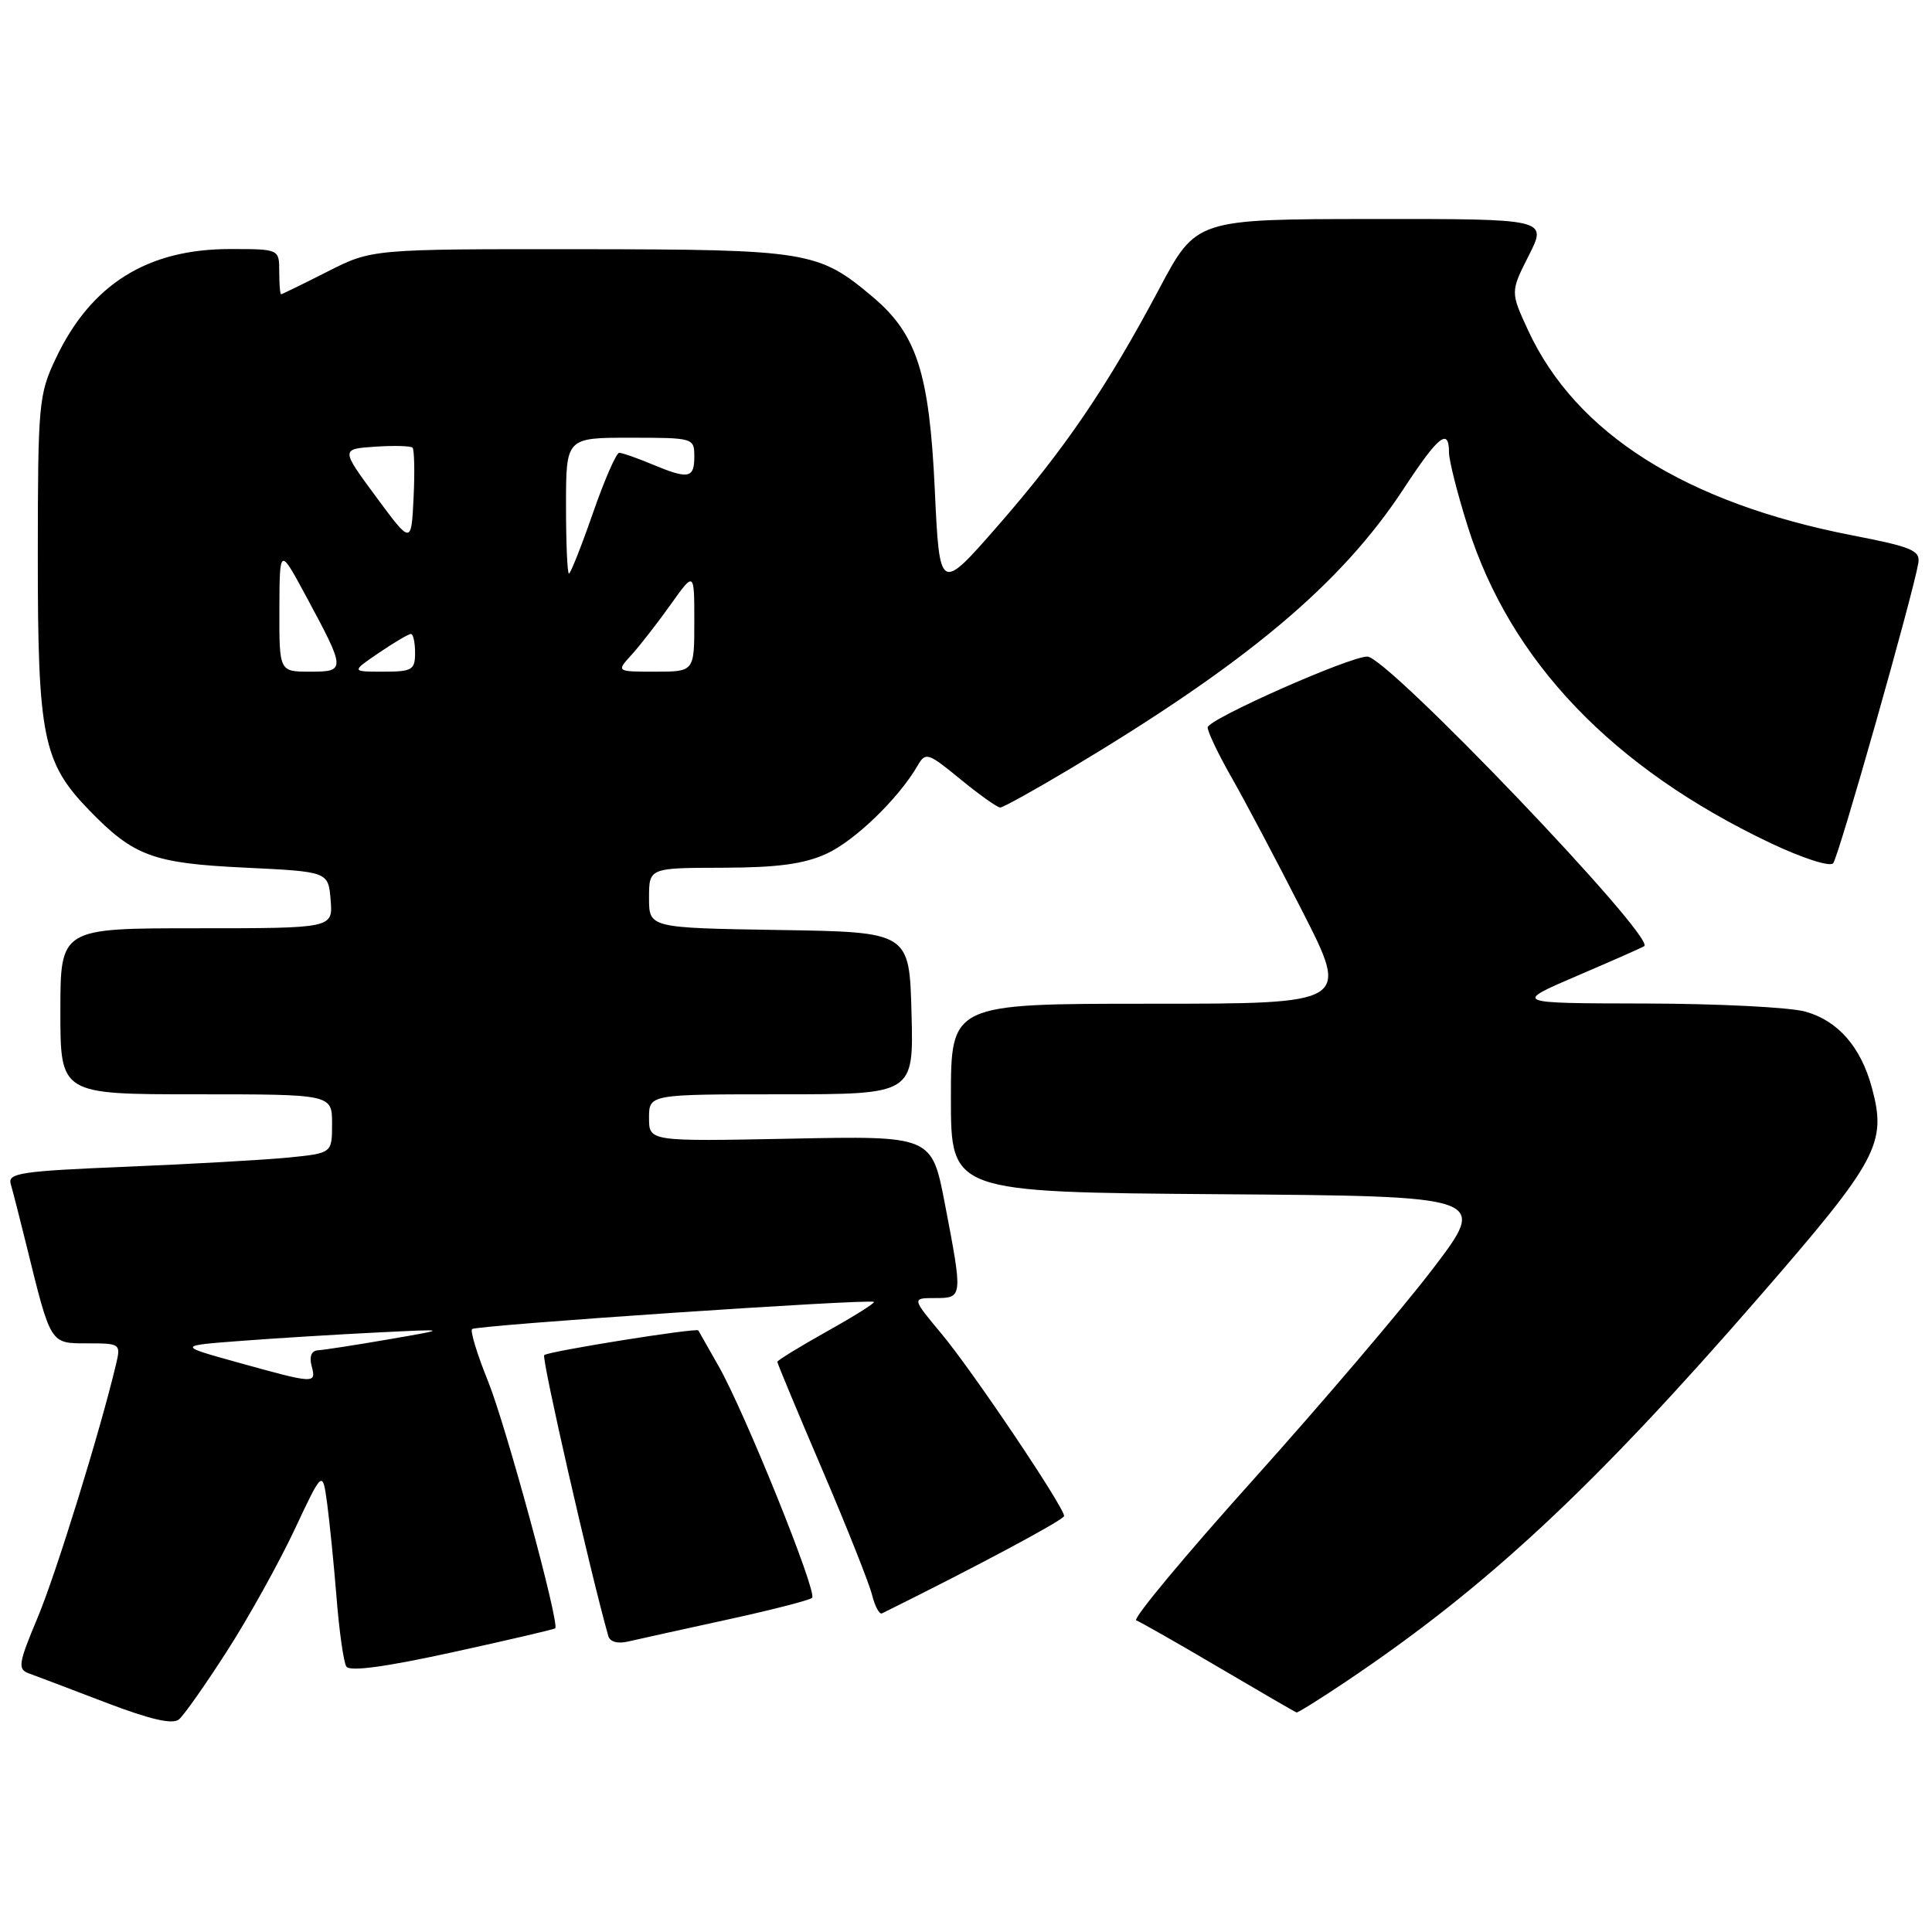 <?xml version="1.0" encoding="UTF-8" standalone="no"?>
<!DOCTYPE svg PUBLIC "-//W3C//DTD SVG 1.1//EN" "http://www.w3.org/Graphics/SVG/1.1/DTD/svg11.dtd" >
<svg xmlns="http://www.w3.org/2000/svg" xmlns:xlink="http://www.w3.org/1999/xlink" version="1.1" viewBox="0 0 256 256">
 <g >
 <path fill="currentColor"
d=" M 30.09 218.76 C 32.94 214.33 36.94 207.12 39.00 202.75 C 42.74 194.79 42.74 194.79 43.34 199.15 C 43.66 201.54 44.23 207.16 44.59 211.63 C 44.94 216.11 45.53 220.24 45.89 220.82 C 46.32 221.52 50.97 220.90 59.93 218.94 C 67.29 217.33 73.43 215.90 73.57 215.76 C 74.18 215.14 67.04 188.91 64.68 183.05 C 63.24 179.50 62.29 176.38 62.55 176.11 C 63.06 175.60 115.29 172.07 115.80 172.51 C 115.97 172.65 113.16 174.42 109.55 176.43 C 105.95 178.45 103.00 180.26 103.00 180.45 C 103.00 180.65 105.66 187.04 108.92 194.66 C 112.18 202.27 115.15 209.76 115.54 211.29 C 115.92 212.83 116.52 213.95 116.87 213.78 C 129.19 207.69 141.00 201.38 141.00 200.88 C 141.00 199.70 128.86 181.64 124.77 176.75 C 120.81 172.00 120.81 172.00 123.91 172.00 C 127.58 172.00 127.59 171.95 125.20 159.50 C 123.47 150.50 123.47 150.50 104.74 150.88 C 86.00 151.25 86.00 151.25 86.00 148.13 C 86.00 145.00 86.00 145.00 103.53 145.00 C 121.07 145.00 121.07 145.00 120.78 134.25 C 120.50 123.50 120.50 123.50 103.25 123.23 C 86.00 122.95 86.00 122.95 86.00 118.98 C 86.00 115.00 86.00 115.00 95.75 114.98 C 103.02 114.96 106.52 114.49 109.50 113.13 C 113.25 111.43 119.10 105.77 121.60 101.43 C 122.65 99.62 122.96 99.73 127.27 103.26 C 129.78 105.32 132.15 107.00 132.53 107.00 C 132.91 107.00 137.11 104.67 141.86 101.83 C 165.27 87.82 177.72 77.37 186.00 64.75 C 190.59 57.75 192.00 56.62 192.00 59.95 C 192.00 61.02 193.12 65.44 194.49 69.78 C 200.12 87.61 213.67 101.77 234.62 111.72 C 238.83 113.71 242.46 114.89 242.90 114.39 C 243.63 113.56 253.49 78.77 254.19 74.60 C 254.46 72.95 253.31 72.46 245.50 70.95 C 223.38 66.65 208.83 57.46 202.49 43.79 C 200.13 38.68 200.13 38.68 202.58 33.84 C 205.03 29.00 205.03 29.00 181.77 29.02 C 158.50 29.04 158.50 29.04 153.60 38.27 C 146.66 51.32 141.07 59.53 132.21 69.68 C 124.50 78.50 124.50 78.50 123.86 64.79 C 123.14 49.44 121.48 44.27 115.67 39.37 C 108.45 33.27 107.07 33.05 76.89 33.02 C 49.28 33.00 49.28 33.00 43.39 35.99 C 40.15 37.63 37.39 38.98 37.25 38.99 C 37.11 38.99 37.00 37.65 37.00 36.00 C 37.00 33.00 37.00 33.00 30.47 33.00 C 19.50 33.00 12.03 37.69 7.39 47.50 C 5.13 52.27 5.02 53.49 5.01 73.62 C 5.00 97.62 5.68 101.01 11.79 107.33 C 17.72 113.45 20.25 114.39 32.50 114.97 C 43.50 115.50 43.50 115.50 43.81 119.25 C 44.12 123.00 44.12 123.00 26.06 123.00 C 8.00 123.00 8.00 123.00 8.00 134.00 C 8.00 145.00 8.00 145.00 26.00 145.00 C 44.00 145.00 44.00 145.00 44.00 148.90 C 44.00 152.80 44.00 152.80 38.25 153.38 C 35.09 153.69 25.40 154.24 16.72 154.60 C 2.80 155.17 1.00 155.44 1.42 156.87 C 1.68 157.77 2.62 161.43 3.50 165.00 C 6.76 178.24 6.61 178.00 11.60 178.00 C 15.93 178.00 16.02 178.06 15.38 180.75 C 13.27 189.65 7.44 208.48 5.00 214.31 C 2.43 220.42 2.32 221.18 3.82 221.73 C 4.75 222.06 9.32 223.80 14.00 225.59 C 19.92 227.85 22.86 228.53 23.71 227.83 C 24.38 227.27 27.25 223.19 30.09 218.76 Z  M 178.30 222.85 C 196.99 210.32 211.08 197.20 233.21 171.72 C 248.84 153.73 250.03 151.52 248.04 144.15 C 246.58 138.72 243.54 135.24 239.20 134.04 C 237.17 133.47 227.62 132.99 218.00 132.97 C 200.50 132.94 200.50 132.94 209.00 129.29 C 213.68 127.29 217.67 125.52 217.87 125.37 C 219.41 124.21 183.84 87.00 181.18 87.00 C 178.78 87.00 160.00 95.33 160.02 96.39 C 160.03 97.00 161.45 99.97 163.18 103.00 C 164.91 106.03 169.14 114.01 172.57 120.75 C 178.82 133.00 178.82 133.00 152.41 133.00 C 126.00 133.00 126.00 133.00 126.00 145.49 C 126.00 157.97 126.00 157.97 161.60 158.24 C 197.19 158.50 197.19 158.50 189.85 168.13 C 185.81 173.43 175.10 186.00 166.06 196.07 C 157.01 206.14 150.04 214.52 150.56 214.71 C 151.08 214.90 156.00 217.70 161.50 220.94 C 167.00 224.18 171.64 226.87 171.80 226.91 C 171.97 226.96 174.90 225.13 178.30 222.85 Z  M 96.27 214.63 C 102.20 213.34 107.30 212.03 107.61 211.72 C 108.33 211.00 98.66 187.06 95.21 181.00 C 93.80 178.53 92.59 176.41 92.53 176.29 C 92.32 175.91 72.61 179.06 72.11 179.56 C 71.73 179.94 78.22 208.37 80.60 216.77 C 80.81 217.55 81.85 217.84 83.23 217.51 C 84.48 217.22 90.35 215.92 96.27 214.63 Z  M 31.50 180.53 C 23.50 178.31 23.50 178.31 32.00 177.67 C 36.67 177.31 44.77 176.82 50.00 176.56 C 59.50 176.09 59.50 176.09 51.50 177.47 C 47.10 178.23 42.89 178.88 42.13 178.92 C 41.27 178.97 40.96 179.74 41.29 181.00 C 41.92 183.39 41.80 183.39 31.50 180.53 Z  M 37.02 80.75 C 37.05 72.50 37.05 72.50 40.52 78.94 C 45.84 88.81 45.85 89.00 41.07 89.00 C 37.00 89.00 37.00 89.00 37.02 80.75 Z  M 50.21 86.50 C 52.24 85.12 54.14 84.00 54.45 84.00 C 54.75 84.00 55.00 85.12 55.00 86.50 C 55.00 88.77 54.62 89.00 50.77 89.00 C 46.54 89.00 46.54 89.00 50.21 86.50 Z  M 83.70 86.75 C 84.82 85.51 87.15 82.52 88.87 80.10 C 92.00 75.70 92.00 75.70 92.00 82.35 C 92.00 89.00 92.00 89.00 86.83 89.00 C 81.65 89.00 81.65 89.00 83.70 86.75 Z  M 75.00 67.00 C 75.00 58.00 75.00 58.00 83.50 58.00 C 91.90 58.00 92.00 58.03 92.00 60.50 C 92.00 63.41 91.23 63.54 86.35 61.50 C 84.37 60.67 82.44 60.00 82.05 60.00 C 81.66 60.00 80.09 63.60 78.56 68.00 C 77.03 72.40 75.60 76.00 75.39 76.00 C 75.17 76.00 75.00 71.95 75.00 67.00 Z  M 49.83 65.83 C 45.16 59.50 45.16 59.50 49.69 59.19 C 52.18 59.02 54.41 59.08 54.66 59.32 C 54.90 59.57 54.97 62.56 54.80 65.96 C 54.50 72.15 54.50 72.15 49.83 65.83 Z "/>
</g>
</svg>